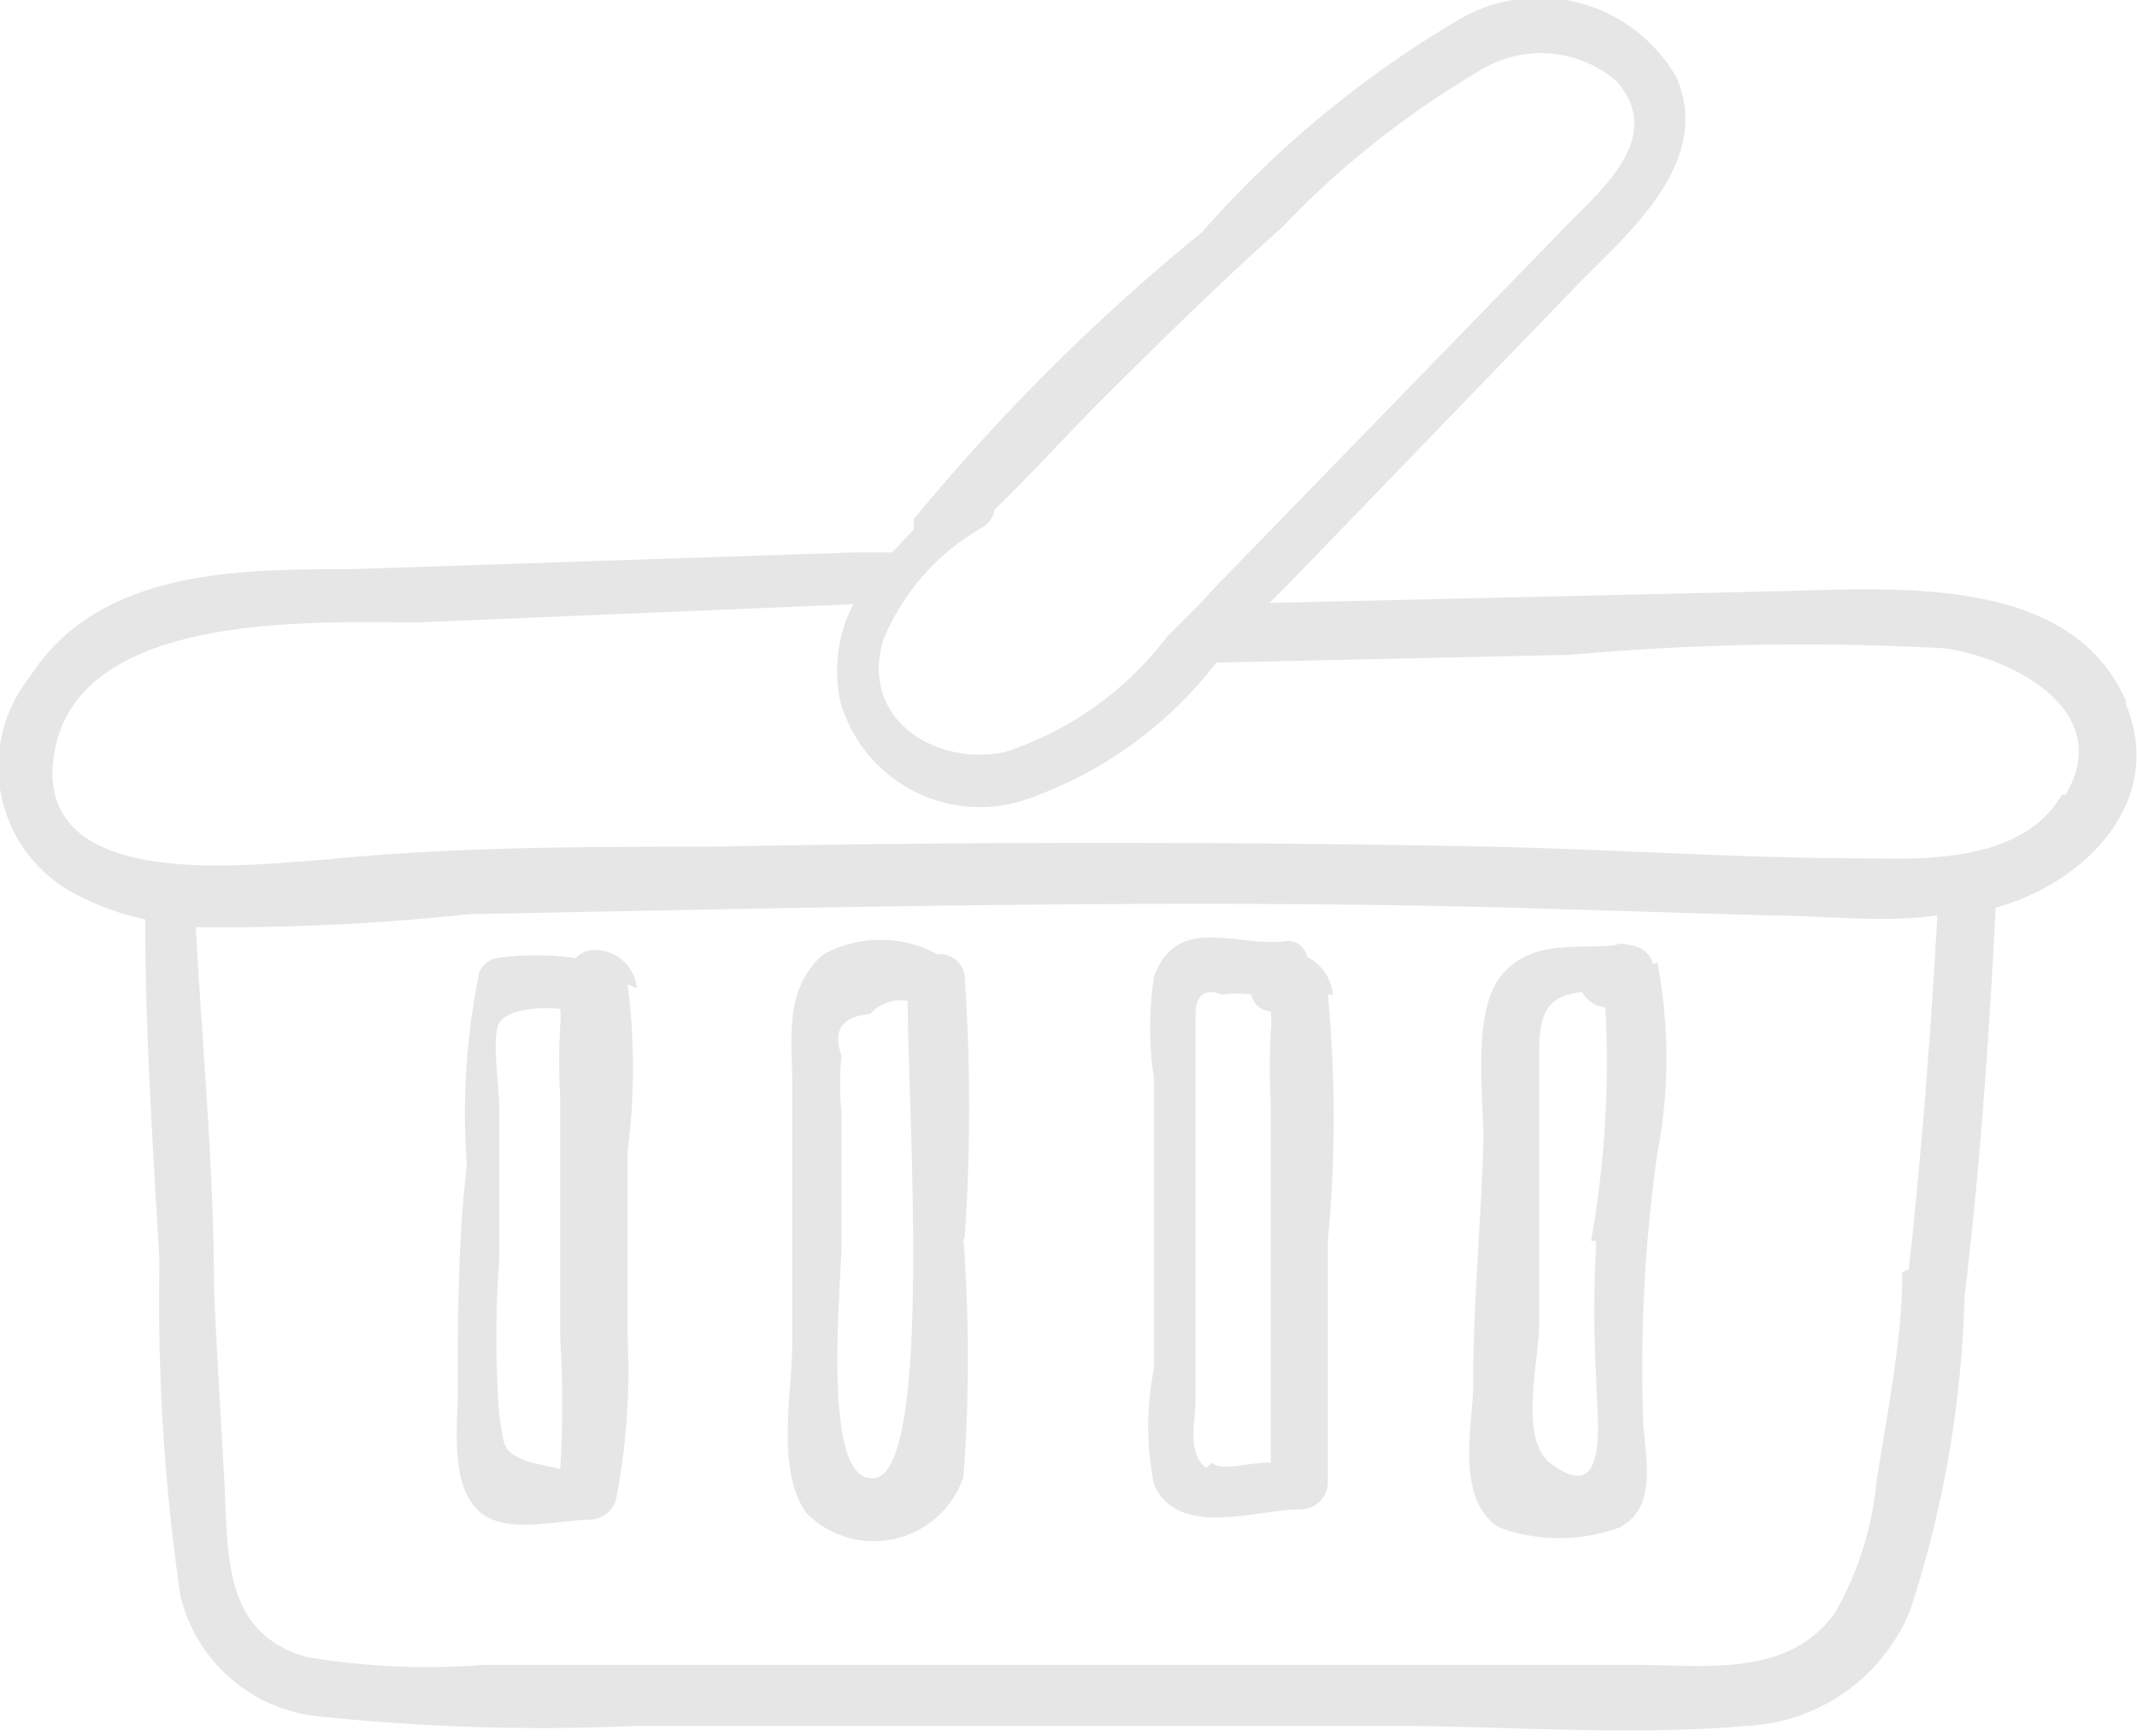 <svg xmlns="http://www.w3.org/2000/svg" viewBox="0 0 16.48 13.39">
    <defs>
        <style>.cls-1{fill:#e6e6e6;fill-rule:evenodd;}</style>
    </defs>
    <g id="Layer_2" data-name="Layer 2">
        <g id="Ñëîé_1" data-name="Ñëîé 1">
            <path class="cls-1" d="M16.4,5.42c-.42-1-1.8-.88-2.7-.86l-3.91.09.15-.15L12.2,2.16c.4-.4,1-.93.73-1.56A1.22,1.22,0,0,0,11.27.14a8.13,8.13,0,0,0-2,1.65A15.76,15.76,0,0,0,7.05,4a.26.26,0,0,0,0,.08l-.17.18H6.79l-.19,0h0l-3.9.13c-.86,0-1.94,0-2.47.83A1.11,1.11,0,0,0,.63,6.92a2,2,0,0,0,.49.17c0,.88.06,1.76.11,2.64a15.77,15.77,0,0,0,.16,2.57,1.22,1.22,0,0,0,1.1.94,16.54,16.54,0,0,0,2.44.07l5.77,0c.91,0,1.86.08,2.77,0a1.43,1.43,0,0,0,1.26-.89A8.45,8.45,0,0,0,15.15,10c.12-1,.19-2,.24-3,.69-.19,1.32-.82,1-1.58Zm-3.62,2a3.88,3.88,0,0,1,0,1.48,11.78,11.78,0,0,0-.11,2c0,.29.14.71-.18.88a1.35,1.35,0,0,1-.93,0c-.33-.21-.21-.75-.2-1.06,0-.64.06-1.28.08-1.92,0-.35-.09-1,.14-1.28s.61-.2.87-.23a.16.16,0,0,1,.12,0,.2.2,0,0,1,.18.15Zm-.47,2.15a9.74,9.74,0,0,0,0,1.08c0,.25.12,1-.36.63-.23-.19-.09-.75-.08-1.05l0-1.06c0-.36,0-.72,0-1.07s.11-.42.33-.45a.23.23,0,0,0,.18.12,7.82,7.82,0,0,1-.11,1.8Zm-2.07-1.9a10.06,10.06,0,0,1,0,1.9l0,1.85a.21.21,0,0,1-.21.22c-.34,0-.94.23-1.13-.19a2.26,2.26,0,0,1,0-.9c0-.36,0-.71,0-1.07s0-.77,0-1.16a2.61,2.61,0,0,1,0-.79c.18-.48.62-.23,1-.27a.15.15,0,0,1,.18.12.37.37,0,0,1,.2.29ZM9.3,11.32c-.15-.12-.08-.36-.08-.53,0-.46,0-.92,0-1.38s0-.85,0-1.27V7.82c0-.15.08-.2.2-.15a.91.91,0,0,1,.23,0,0,0,0,0,0,0,0,.16.16,0,0,0,.15.13.76.76,0,0,1,0,.15,5,5,0,0,0,0,.55c0,.32,0,.65,0,1l0,1.78c-.18,0-.4.07-.45,0ZM7.43,9.56a12.43,12.43,0,0,1,0,1.83.73.73,0,0,1-1.21.28c-.24-.33-.11-.94-.11-1.31,0-.66,0-1.32,0-2,0-.34-.07-.73.24-1a.92.92,0,0,1,.88,0,.19.19,0,0,1,.21.18,15,15,0,0,1,0,2ZM6.72,11.4c-.39,0-.23-1.5-.23-1.82s0-.66,0-1a2.16,2.16,0,0,1,0-.44c-.07-.19,0-.3.22-.32A.31.31,0,0,1,7,7.72c0,.83.2,3.68-.27,3.68ZM4.84,7.59a5.07,5.07,0,0,1,0,1.29c0,.48,0,.95,0,1.43a5.31,5.31,0,0,1-.09,1.26.22.22,0,0,1-.2.15c-.24,0-.64.12-.85-.06s-.18-.58-.17-.85c0-.61,0-1.22.07-1.83a5.37,5.37,0,0,1,.09-1.45c0-.06.07-.13.14-.14a2.08,2.08,0,0,1,.61,0l0,0a.2.2,0,0,1,.19-.06.32.32,0,0,1,.28.29ZM4.1,11.28c-.24-.08-.21-.13-.25-.37a7.89,7.89,0,0,1,0-1.19c0-.39,0-.79,0-1.19,0-.14-.06-.54,0-.64s.29-.13.47-.11a.62.62,0,0,1,0,.13,4.78,4.78,0,0,0,0,.54c0,.33,0,.66,0,1l0,.88a8,8,0,0,1,0,1ZM9,4.91a2.57,2.57,0,0,1-1.25.89c-.52.11-1.12-.24-.94-.86a1.76,1.76,0,0,1,.78-.88.2.2,0,0,0,.08-.13c.28-.27.55-.57.82-.84.46-.46.92-.91,1.4-1.34A7,7,0,0,1,11.42.54a.89.89,0,0,1,1.05.09c.37.43-.12.83-.39,1.11L9.36,4.54l-.11.12h0L9,4.91Zm5.67,4.9c0,.54-.12,1.09-.2,1.63a2.53,2.53,0,0,1-.32,1c-.36.5-1,.4-1.53.4H8.18l-2.93,0H3.72a5.54,5.54,0,0,1-1.35-.06c-.66-.18-.61-.81-.64-1.36s-.06-1-.08-1.49c0-.93-.09-1.85-.14-2.78a17.77,17.77,0,0,0,2.11-.1C6.29,7,9,6.93,11.65,7l2,.06c.42,0,.86.06,1.29,0-.05.91-.12,1.82-.22,2.73Zm1.23-3.68c-.29.5-1,.5-1.47.49-1,0-2-.07-2.93-.09q-3-.06-6,0c-1,0-2,0-3,.1C1.9,6.67.23,6.89.42,5.8s2-1,2.8-1l3.36-.14a1.13,1.13,0,0,0-.1.75,1.12,1.12,0,0,0,1.39.77A3.15,3.15,0,0,0,9.38,5.11l2.73-.06A20.07,20.07,0,0,1,15,5C15.53,5.08,16.31,5.48,15.93,6.13Z"/>
        </g>
    </g>
</svg>